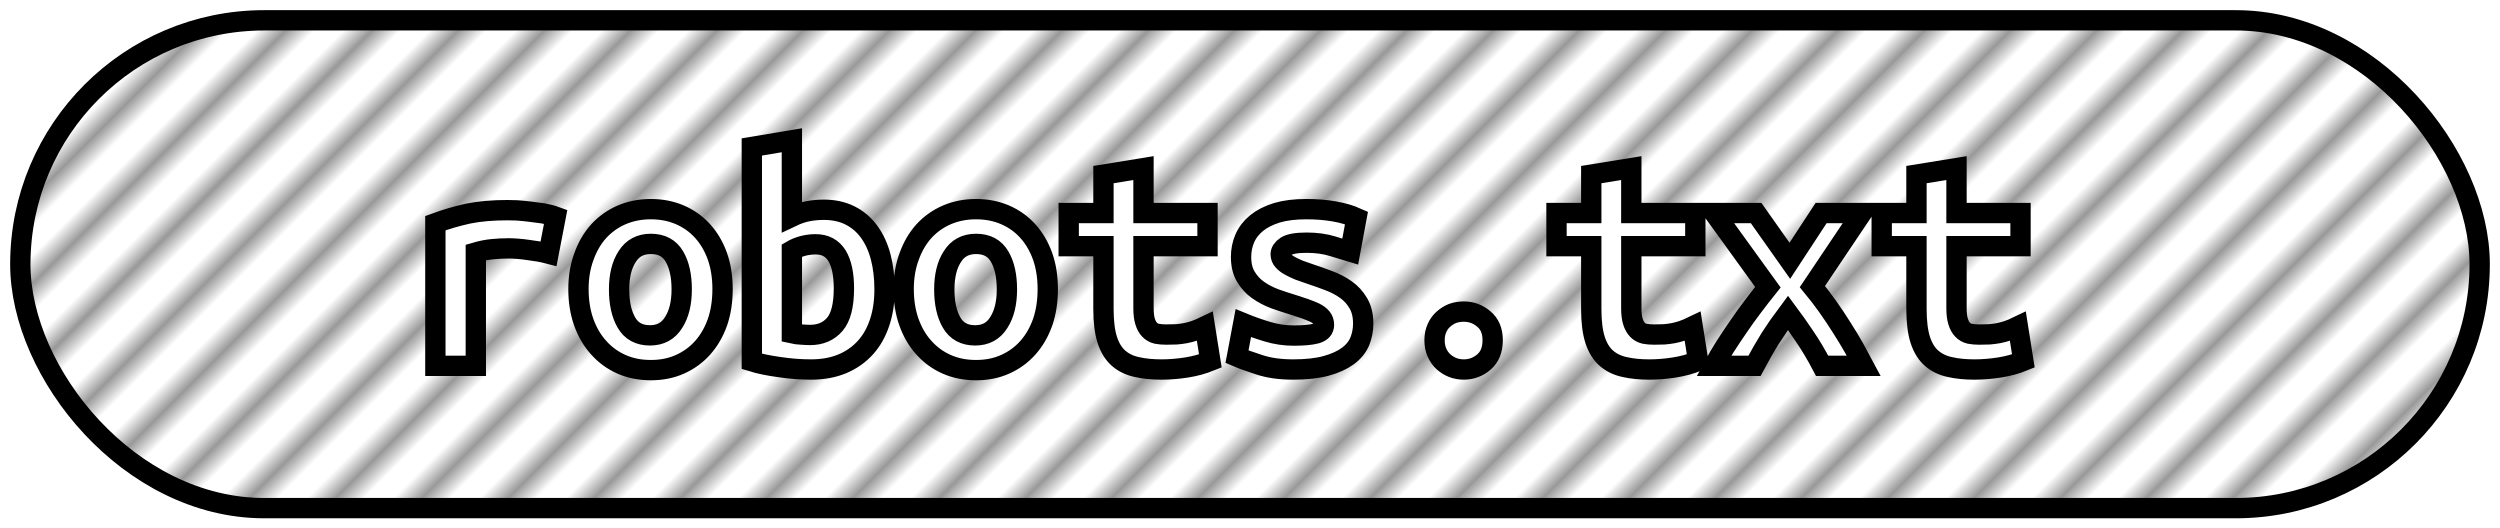 <?xml version="1.0" encoding="UTF-8"?>
<svg height="26" width="123" version="1.1" xmlns="http://www.w3.org/2000/svg"><!--Created by Josélio de S. C. Júnior - 2021 - https://github.com/joseliojunior -->
    <defs>
        <pattern id="pattern"
                x="1.5" y="3" width="3" height="6"
                patternUnits="userSpaceOnUse"
                patternTransform="rotate(45)" >
            <rect height="6" width="1" fill="#999999"/>
        </pattern>
    </defs>
    <rect
        height="24"
        width="121"
        rx="12"
        ry="12"
        x="1" y="1"
        fill="url(#pattern)"
        stroke="#000000"
        stroke-width="1" />
    <g transform="translate(0, 8)">
        <path fill="#ffffff" stroke="#000000" d="M27.34 2.66L26.99 4.48Q26.80 4.43 26.54 4.38Q26.27 4.34 26 4.30Q25.73 4.26 25.47 4.24Q25.22 4.22 25.04 4.22L25.04 4.22Q24.62 4.22 24.22 4.26Q23.82 4.30 23.41 4.42L23.41 4.42L23.41 10L21.42 10L21.42 2.98Q22.21 2.69 23.03 2.51Q23.86 2.34 24.96 2.34L24.96 2.34Q25.12 2.34 25.42 2.35Q25.71 2.37 26.05 2.41Q26.38 2.45 26.73 2.50Q27.07 2.56 27.34 2.66L27.34 2.66ZM35.55 6.22L35.55 6.22Q35.55 7.12 35.30 7.85Q35.04 8.58 34.58 9.10Q34.11 9.63 33.46 9.92Q32.82 10.21 32.02 10.21L32.02 10.21Q31.22 10.21 30.57 9.92Q29.92 9.63 29.45 9.10Q28.98 8.58 28.72 7.85Q28.46 7.12 28.46 6.22L28.46 6.22Q28.46 5.34 28.73 4.62Q28.99 3.89 29.46 3.37Q29.94 2.85 30.59 2.57Q31.25 2.29 32.02 2.29L32.02 2.29Q32.80 2.29 33.45 2.57Q34.10 2.85 34.57 3.37Q35.04 3.89 35.30 4.62Q35.55 5.34 35.55 6.22ZM30.46 6.24L30.46 6.24Q30.46 7.25 30.82 7.87Q31.18 8.50 31.98 8.50L31.98 8.50Q32.75 8.50 33.14 7.87Q33.54 7.25 33.54 6.24L33.54 6.24Q33.54 5.23 33.18 4.62Q32.82 4 32.02 4L32.02 4Q31.25 4 30.86 4.62Q30.46 5.23 30.46 6.24ZM41.52 6.19L41.52 6.19Q41.52 5.14 41.18 4.58Q40.83 4.02 40.13 4.02L40.13 4.02Q39.81 4.02 39.50 4.10Q39.18 4.19 38.96 4.32L38.96 4.32L38.96 8.40Q39.18 8.45 39.43 8.46Q39.68 8.48 39.86 8.48L39.86 8.48Q40.62 8.48 41.07 7.96Q41.52 7.44 41.52 6.19ZM43.52 6.24L43.52 6.24Q43.52 7.14 43.28 7.86Q43.04 8.59 42.58 9.10Q42.11 9.62 41.44 9.90Q40.77 10.18 39.90 10.18L39.90 10.18Q39.14 10.18 38.34 10.06Q37.54 9.95 36.99 9.78L36.99 9.78L36.99-0.77L38.96-1.10L38.96 2.66Q39.38 2.46 39.76 2.39Q40.14 2.32 40.53 2.32L40.53 2.32Q41.26 2.32 41.82 2.60Q42.38 2.88 42.76 3.40Q43.14 3.92 43.33 4.64Q43.52 5.36 43.52 6.24ZM51.55 6.22L51.55 6.22Q51.55 7.12 51.30 7.85Q51.04 8.58 50.58 9.10Q50.11 9.63 49.46 9.92Q48.82 10.21 48.02 10.21L48.02 10.21Q47.22 10.21 46.57 9.92Q45.92 9.63 45.45 9.10Q44.98 8.58 44.72 7.85Q44.46 7.12 44.46 6.22L44.46 6.22Q44.46 5.34 44.73 4.62Q44.99 3.89 45.46 3.37Q45.94 2.85 46.59 2.57Q47.25 2.29 48.02 2.29L48.02 2.29Q48.80 2.29 49.45 2.57Q50.10 2.85 50.57 3.37Q51.04 3.89 51.30 4.62Q51.55 5.34 51.55 6.22ZM46.46 6.24L46.46 6.24Q46.46 7.25 46.82 7.87Q47.18 8.50 47.98 8.50L47.98 8.50Q48.75 8.50 49.14 7.87Q49.54 7.25 49.54 6.24L49.54 6.24Q49.54 5.23 49.18 4.62Q48.82 4 48.02 4L48.02 4Q47.25 4 46.86 4.62Q46.46 5.23 46.46 6.24ZM54.29 7.20L54.29 4.11L52.58 4.11L52.58 2.48L54.29 2.48L54.29 0.59L56.26 0.27L56.26 2.48L59.41 2.48L59.41 4.11L56.26 4.11L56.26 7.15Q56.26 7.57 56.34 7.82Q56.42 8.08 56.56 8.22Q56.70 8.37 56.91 8.42Q57.12 8.46 57.38 8.46L57.38 8.46Q57.65 8.46 57.88 8.45Q58.11 8.43 58.33 8.39Q58.54 8.35 58.78 8.27Q59.01 8.19 59.28 8.06L59.28 8.06L59.55 9.76Q59.01 9.98 58.38 10.08Q57.74 10.18 57.15 10.18L57.15 10.18Q56.46 10.18 55.94 10.06Q55.41 9.95 55.04 9.63Q54.67 9.31 54.48 8.73Q54.29 8.14 54.29 7.20L54.29 7.20ZM63.65 8.51L63.65 8.51Q64.37 8.51 64.75 8.41Q65.14 8.30 65.14 7.98L65.14 7.98Q65.14 7.78 65.02 7.63Q64.90 7.49 64.68 7.38Q64.46 7.28 64.18 7.18Q63.90 7.09 63.60 6.99L63.60 6.99Q63.17 6.86 62.72 6.70Q62.27 6.53 61.90 6.27Q61.54 6.02 61.30 5.62Q61.06 5.23 61.06 4.64L61.06 4.64Q61.06 4.16 61.24 3.74Q61.42 3.31 61.82 2.98Q62.21 2.66 62.82 2.47Q63.42 2.29 64.27 2.29L64.27 2.29Q65.01 2.29 65.64 2.40Q66.27 2.51 66.74 2.72L66.74 2.72L66.43 4.38Q66.16 4.30 65.58 4.12Q65.01 3.94 64.29 3.94L64.29 3.94Q63.54 3.94 63.27 4.12Q63.01 4.30 63.01 4.51L63.01 4.51Q63.01 4.69 63.13 4.82Q63.25 4.96 63.45 5.07Q63.65 5.18 63.91 5.29Q64.18 5.39 64.48 5.49L64.48 5.49Q64.91 5.63 65.38 5.81Q65.84 5.98 66.22 6.25Q66.59 6.51 66.83 6.92Q67.07 7.33 67.07 7.92L67.07 7.92Q67.07 8.38 66.90 8.80Q66.72 9.22 66.31 9.52Q65.90 9.82 65.25 10Q64.59 10.18 63.63 10.18L63.63 10.18Q62.66 10.18 61.97 9.95Q61.28 9.73 60.86 9.55L60.86 9.55L61.17 7.90Q61.73 8.13 62.36 8.32Q62.99 8.51 63.65 8.51ZM73.44 8.74L73.44 8.74Q73.44 9.44 73.01 9.81Q72.58 10.18 72.02 10.18L72.02 10.18Q71.73 10.18 71.47 10.08Q71.22 9.98 71.02 9.80Q70.82 9.62 70.70 9.35Q70.58 9.09 70.58 8.74L70.58 8.74Q70.58 8.40 70.70 8.14Q70.82 7.87 71.02 7.70Q71.22 7.52 71.47 7.42Q71.73 7.33 72.02 7.33L72.02 7.33Q72.58 7.33 73.01 7.70Q73.44 8.06 73.44 8.74ZM78.29 7.20L78.29 4.11L76.58 4.11L76.58 2.48L78.29 2.48L78.29 0.59L80.26 0.27L80.26 2.48L83.41 2.48L83.41 4.11L80.26 4.11L80.26 7.15Q80.26 7.57 80.34 7.82Q80.42 8.08 80.56 8.22Q80.70 8.37 80.91 8.42Q81.12 8.46 81.38 8.46L81.38 8.46Q81.65 8.46 81.88 8.45Q82.11 8.43 82.33 8.39Q82.54 8.35 82.78 8.27Q83.01 8.19 83.28 8.06L83.28 8.06L83.55 9.76Q83.01 9.98 82.38 10.08Q81.74 10.18 81.15 10.18L81.15 10.18Q80.46 10.18 79.94 10.06Q79.41 9.95 79.04 9.63Q78.67 9.31 78.48 8.73Q78.29 8.14 78.29 7.20L78.29 7.20ZM86.40 2.48L88.06 4.83L89.60 2.48L91.60 2.48L89.17 6.10Q89.55 6.56 89.92 7.08Q90.29 7.60 90.62 8.13Q90.96 8.66 91.23 9.14Q91.50 9.62 91.70 10L91.70 10L89.65 10Q89.22 9.18 88.78 8.54Q88.35 7.90 87.97 7.39L87.97 7.39Q87.49 8.03 87.10 8.64Q86.72 9.25 86.32 10L86.32 10L84.32 10Q84.56 9.55 84.87 9.06Q85.18 8.58 85.53 8.07Q85.87 7.57 86.25 7.07Q86.62 6.58 86.98 6.13L86.98 6.13L84.34 2.48L86.40 2.48ZM94.29 7.20L94.29 4.11L92.58 4.11L92.58 2.48L94.29 2.48L94.29 0.59L96.26 0.27L96.26 2.48L99.41 2.48L99.41 4.11L96.26 4.11L96.26 7.15Q96.26 7.57 96.34 7.82Q96.42 8.08 96.56 8.22Q96.70 8.37 96.91 8.42Q97.12 8.46 97.38 8.46L97.38 8.46Q97.65 8.46 97.88 8.45Q98.11 8.43 98.33 8.39Q98.54 8.35 98.78 8.27Q99.01 8.19 99.28 8.06L99.28 8.06L99.55 9.76Q99.01 9.98 98.38 10.08Q97.74 10.18 97.15 10.18L97.15 10.18Q96.46 10.18 95.94 10.06Q95.41 9.95 95.04 9.63Q94.67 9.31 94.48 8.73Q94.29 8.14 94.29 7.20L94.29 7.20Z"/>
    </g>
</svg>